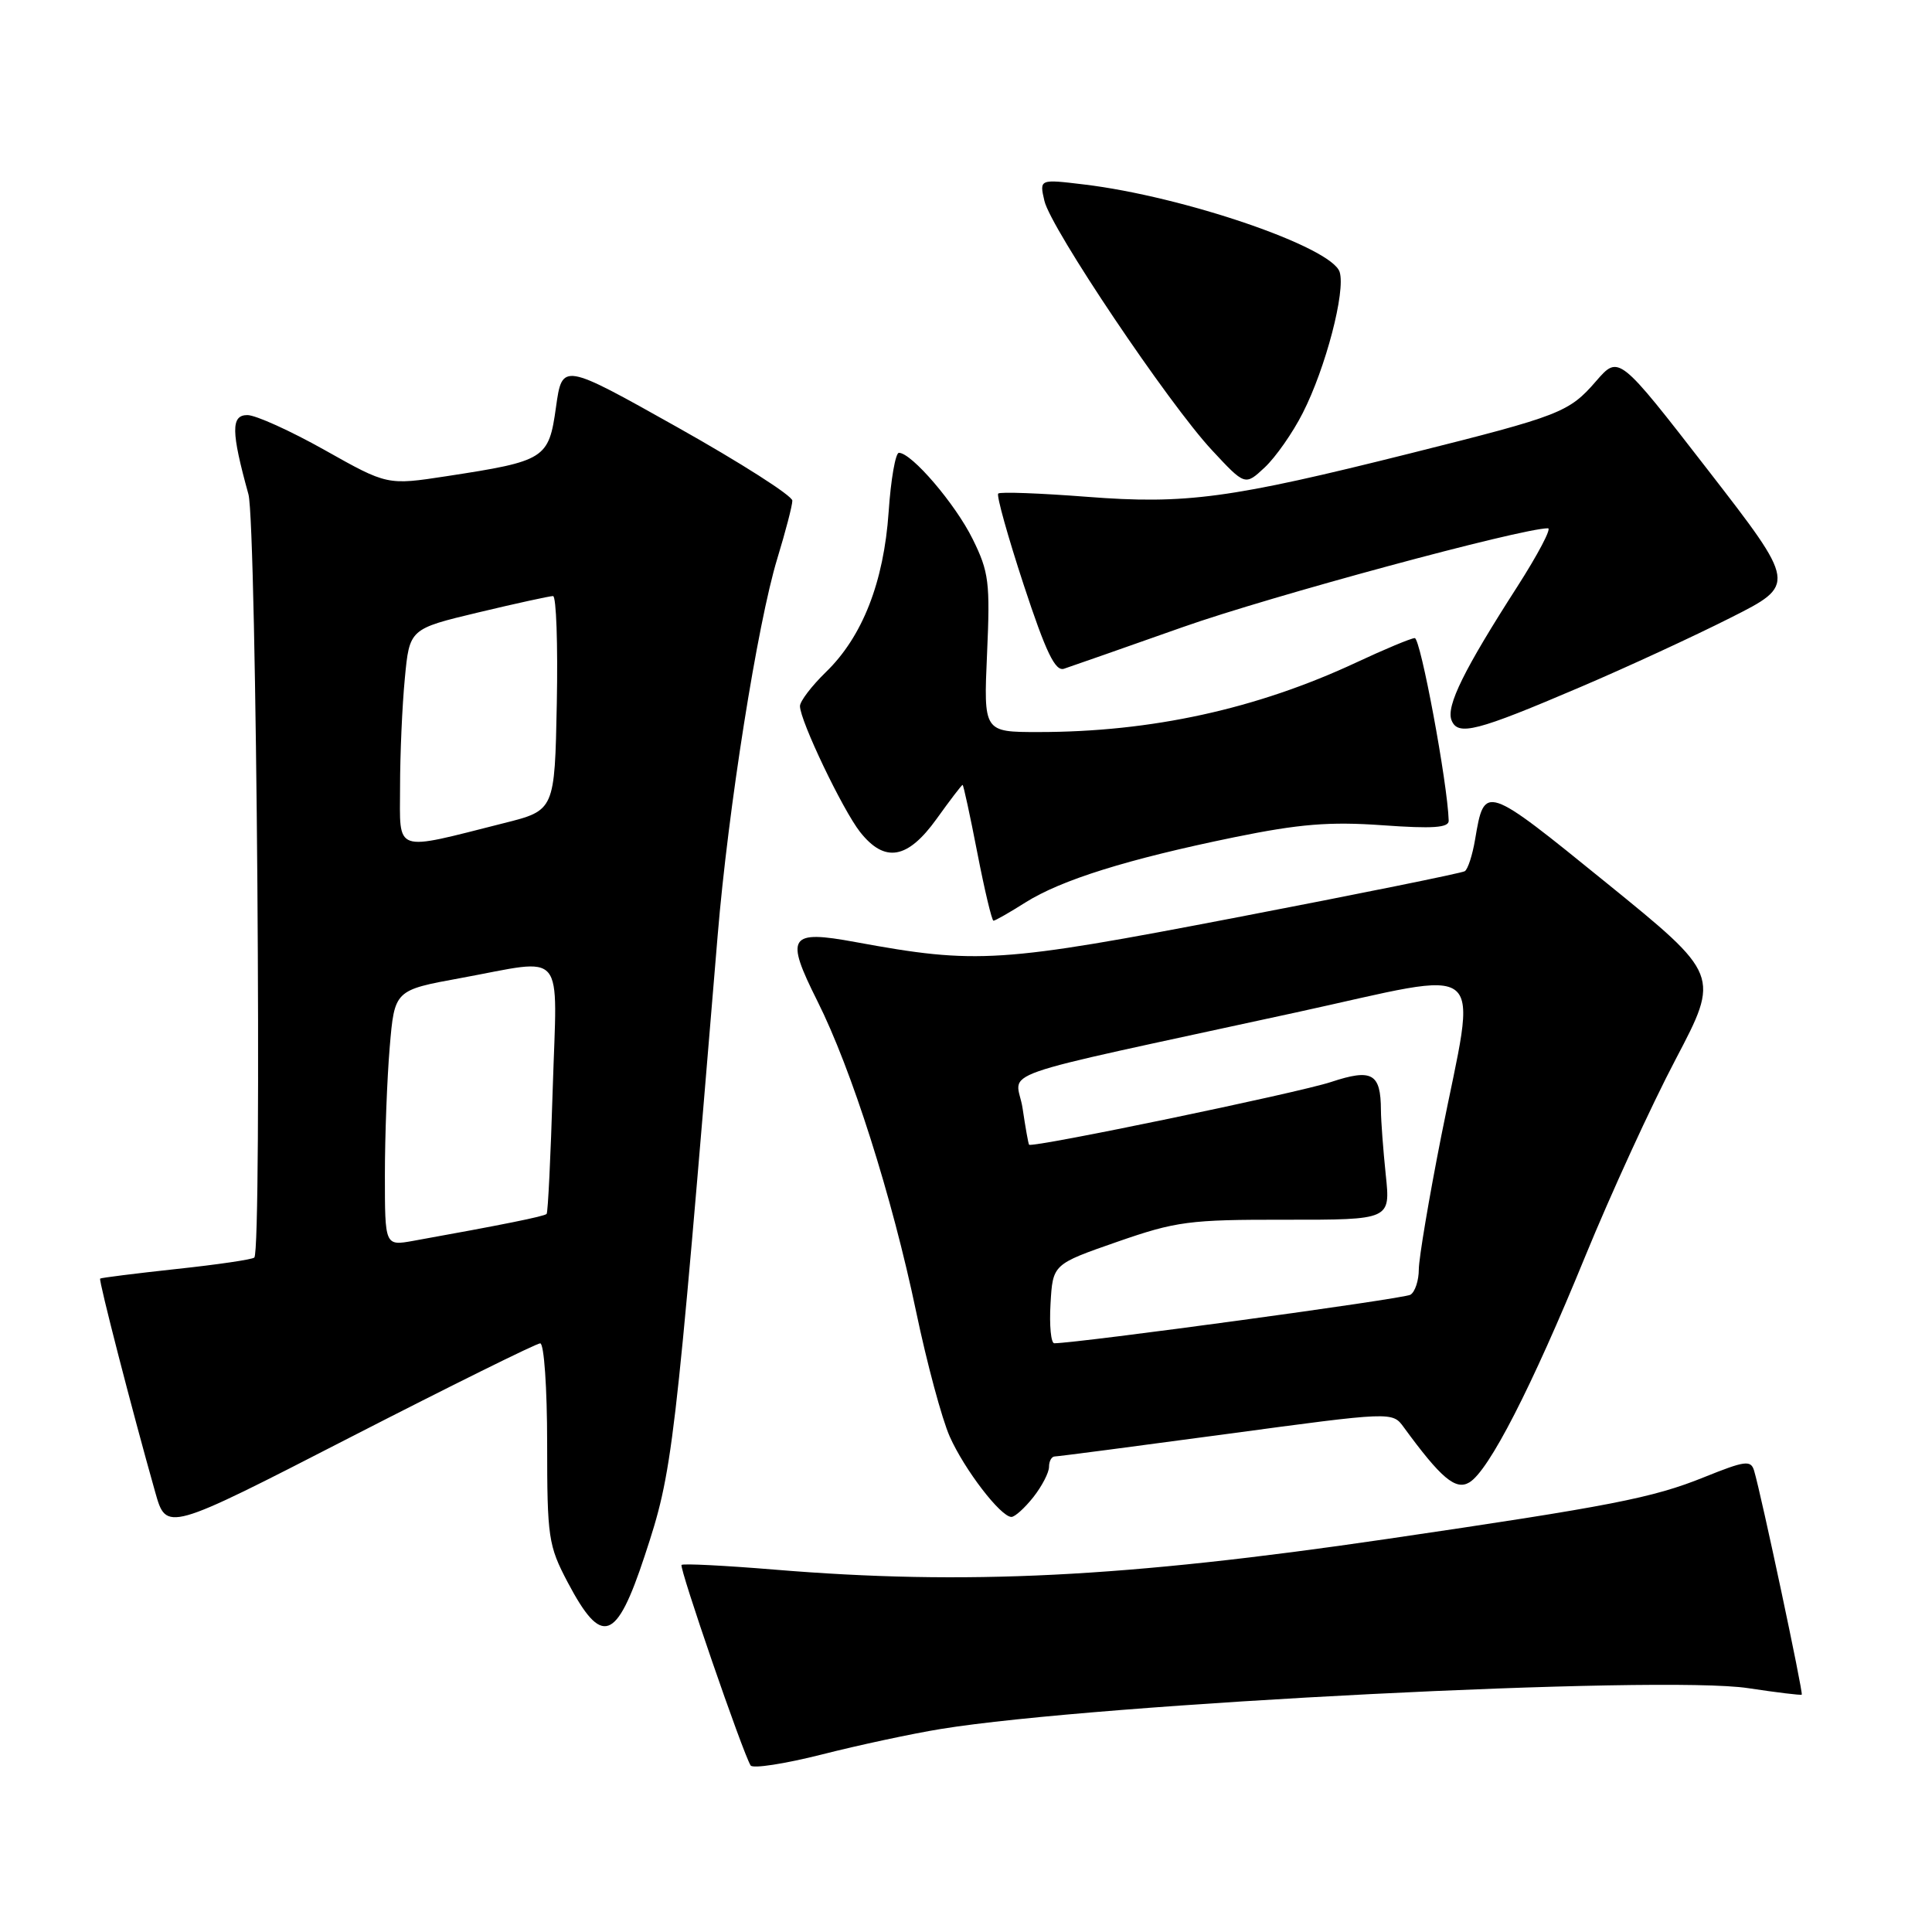 <?xml version="1.0" encoding="UTF-8" standalone="no"?>
<!DOCTYPE svg PUBLIC "-//W3C//DTD SVG 1.1//EN" "http://www.w3.org/Graphics/SVG/1.1/DTD/svg11.dtd" >
<svg xmlns="http://www.w3.org/2000/svg" xmlns:xlink="http://www.w3.org/1999/xlink" version="1.1" viewBox="0 0 256 256">
 <g >
 <path fill="currentColor"
d=" M 124.66 229.10 C 145.34 225.73 220.25 221.94 231.64 223.69 C 235.41 224.26 238.61 224.65 238.74 224.55 C 238.97 224.36 233.38 198.06 232.43 194.88 C 232.00 193.44 231.25 193.54 225.79 195.74 C 218.98 198.49 213.50 199.56 183.79 203.92 C 148.98 209.03 127.95 210.08 102.59 207.98 C 96.03 207.44 90.51 207.16 90.31 207.36 C 89.96 207.70 98.41 232.24 99.46 233.93 C 99.73 234.38 103.98 233.72 108.89 232.48 C 113.80 231.23 120.90 229.71 124.66 229.10 Z  M 85.42 206.17 C 89.16 194.83 89.35 193.25 95.09 124.00 C 96.48 107.21 100.37 82.61 103.00 74.00 C 104.09 70.42 104.99 66.98 104.99 66.34 C 105.00 65.70 98.14 61.32 89.75 56.61 C 74.50 48.05 74.50 48.05 73.67 53.96 C 72.71 60.81 72.27 61.09 59.16 63.10 C 51.32 64.30 51.32 64.30 43.05 59.65 C 38.50 57.09 33.88 55.00 32.78 55.00 C 30.59 55.00 30.62 57.18 32.92 65.50 C 34.00 69.41 34.74 165.59 33.70 166.63 C 33.45 166.89 28.80 167.57 23.37 168.15 C 17.94 168.74 13.40 169.31 13.27 169.42 C 13.05 169.62 17.50 186.88 20.57 197.73 C 22.05 202.97 22.05 202.97 46.36 190.48 C 59.73 183.62 71.08 178.00 71.58 178.00 C 72.09 178.00 72.50 183.89 72.50 191.25 C 72.50 203.74 72.66 204.80 75.22 209.66 C 79.74 218.22 81.66 217.57 85.42 206.17 Z  M 136.93 198.37 C 138.07 196.92 139.00 195.12 139.00 194.37 C 139.00 193.61 139.34 193.00 139.75 192.99 C 140.16 192.99 150.40 191.65 162.50 190.02 C 184.50 187.05 184.50 187.05 186.00 189.11 C 190.94 195.87 192.88 197.51 194.69 196.43 C 197.28 194.90 202.96 183.81 210.04 166.50 C 213.42 158.25 218.81 146.48 222.04 140.35 C 227.90 129.19 227.90 129.19 212.84 116.97 C 196.72 103.89 196.70 103.88 195.46 111.22 C 195.11 113.30 194.50 115.19 194.09 115.44 C 193.69 115.69 180.12 118.44 163.93 121.55 C 132.46 127.60 129.47 127.79 113.36 124.83 C 104.53 123.20 103.99 124.03 108.30 132.63 C 112.83 141.65 118.19 158.49 121.40 173.84 C 122.82 180.63 124.82 188.05 125.84 190.34 C 127.79 194.73 132.60 201.00 134.02 201.00 C 134.48 201.00 135.79 199.81 136.93 198.37 Z  M 135.86 119.59 C 140.61 116.59 149.42 113.84 163.50 110.95 C 172.16 109.18 176.17 108.85 183.19 109.35 C 189.88 109.83 191.99 109.68 191.96 108.74 C 191.81 103.75 188.22 84.51 187.46 84.55 C 186.93 84.58 183.46 86.03 179.74 87.77 C 166.51 93.95 152.58 97.00 137.59 97.00 C 130.33 97.00 130.33 97.00 130.79 86.61 C 131.21 77.17 131.04 75.79 128.88 71.42 C 126.58 66.76 120.79 60.00 119.11 60.00 C 118.66 60.00 118.04 63.52 117.75 67.82 C 117.11 77.13 114.28 84.37 109.43 89.06 C 107.55 90.89 106.00 92.92 106.00 93.56 C 106.00 95.48 111.65 107.30 113.97 110.25 C 117.24 114.38 120.26 113.86 124.11 108.50 C 125.88 106.03 127.43 104.00 127.55 104.00 C 127.66 104.00 128.54 108.05 129.50 113.00 C 130.46 117.95 131.43 122.00 131.64 122.00 C 131.86 122.00 133.76 120.92 135.86 119.59 Z  M 209.50 91.00 C 215.55 88.42 224.45 84.31 229.28 81.87 C 238.06 77.45 238.06 77.45 226.28 62.24 C 214.50 47.04 214.50 47.04 211.50 50.49 C 207.90 54.65 206.78 55.08 187.00 60.04 C 162.99 66.06 157.15 66.85 144.03 65.83 C 137.81 65.35 132.51 65.15 132.27 65.40 C 132.02 65.65 133.54 71.08 135.64 77.48 C 138.59 86.44 139.82 89.00 140.99 88.61 C 141.82 88.34 148.89 85.86 156.71 83.10 C 168.28 79.01 201.59 70.00 205.12 70.00 C 205.61 70.00 203.77 73.49 201.04 77.75 C 193.98 88.74 191.61 93.54 192.33 95.42 C 193.16 97.57 195.63 96.93 209.50 91.00 Z  M 172.62 54.73 C 175.66 48.77 178.32 38.59 177.51 36.04 C 176.46 32.73 156.84 26.02 143.61 24.44 C 137.72 23.73 137.72 23.73 138.39 26.62 C 139.26 30.30 154.81 53.44 160.58 59.64 C 164.98 64.37 164.98 64.37 167.59 61.93 C 169.02 60.59 171.29 57.36 172.62 54.73 Z  M 51.00 155.70 C 51.00 150.53 51.29 142.90 51.64 138.75 C 52.28 131.20 52.28 131.20 61.03 129.60 C 75.16 127.02 73.82 125.41 73.24 144.25 C 72.97 153.19 72.61 160.66 72.43 160.85 C 72.16 161.17 66.54 162.30 54.75 164.42 C 51.00 165.09 51.00 165.09 51.00 155.70 Z  M 53.01 104.30 C 53.01 100.01 53.29 93.54 53.64 89.92 C 54.26 83.33 54.26 83.33 63.38 81.15 C 68.40 79.95 72.85 78.98 73.28 78.98 C 73.71 78.99 73.93 85.38 73.78 93.19 C 73.50 107.38 73.50 107.38 66.77 109.07 C 52.00 112.80 53.00 113.14 53.01 104.30 Z  M 139.20 172.76 C 139.50 167.52 139.50 167.52 148.00 164.56 C 155.85 161.83 157.56 161.60 170.37 161.62 C 184.25 161.63 184.25 161.63 183.62 155.67 C 183.28 152.39 182.99 148.54 182.98 147.10 C 182.96 142.22 181.81 141.57 176.37 143.37 C 172.02 144.81 136.78 152.13 136.36 151.68 C 136.26 151.58 135.88 149.42 135.50 146.87 C 134.71 141.57 129.86 143.27 171.75 134.15 C 197.80 128.48 195.71 126.70 190.98 150.50 C 189.35 158.75 188.01 166.71 188.00 168.19 C 188.00 169.67 187.50 171.19 186.89 171.56 C 186.03 172.10 142.98 177.96 139.70 177.99 C 139.26 178.00 139.03 175.64 139.20 172.76 Z "/>
</g>
</svg>